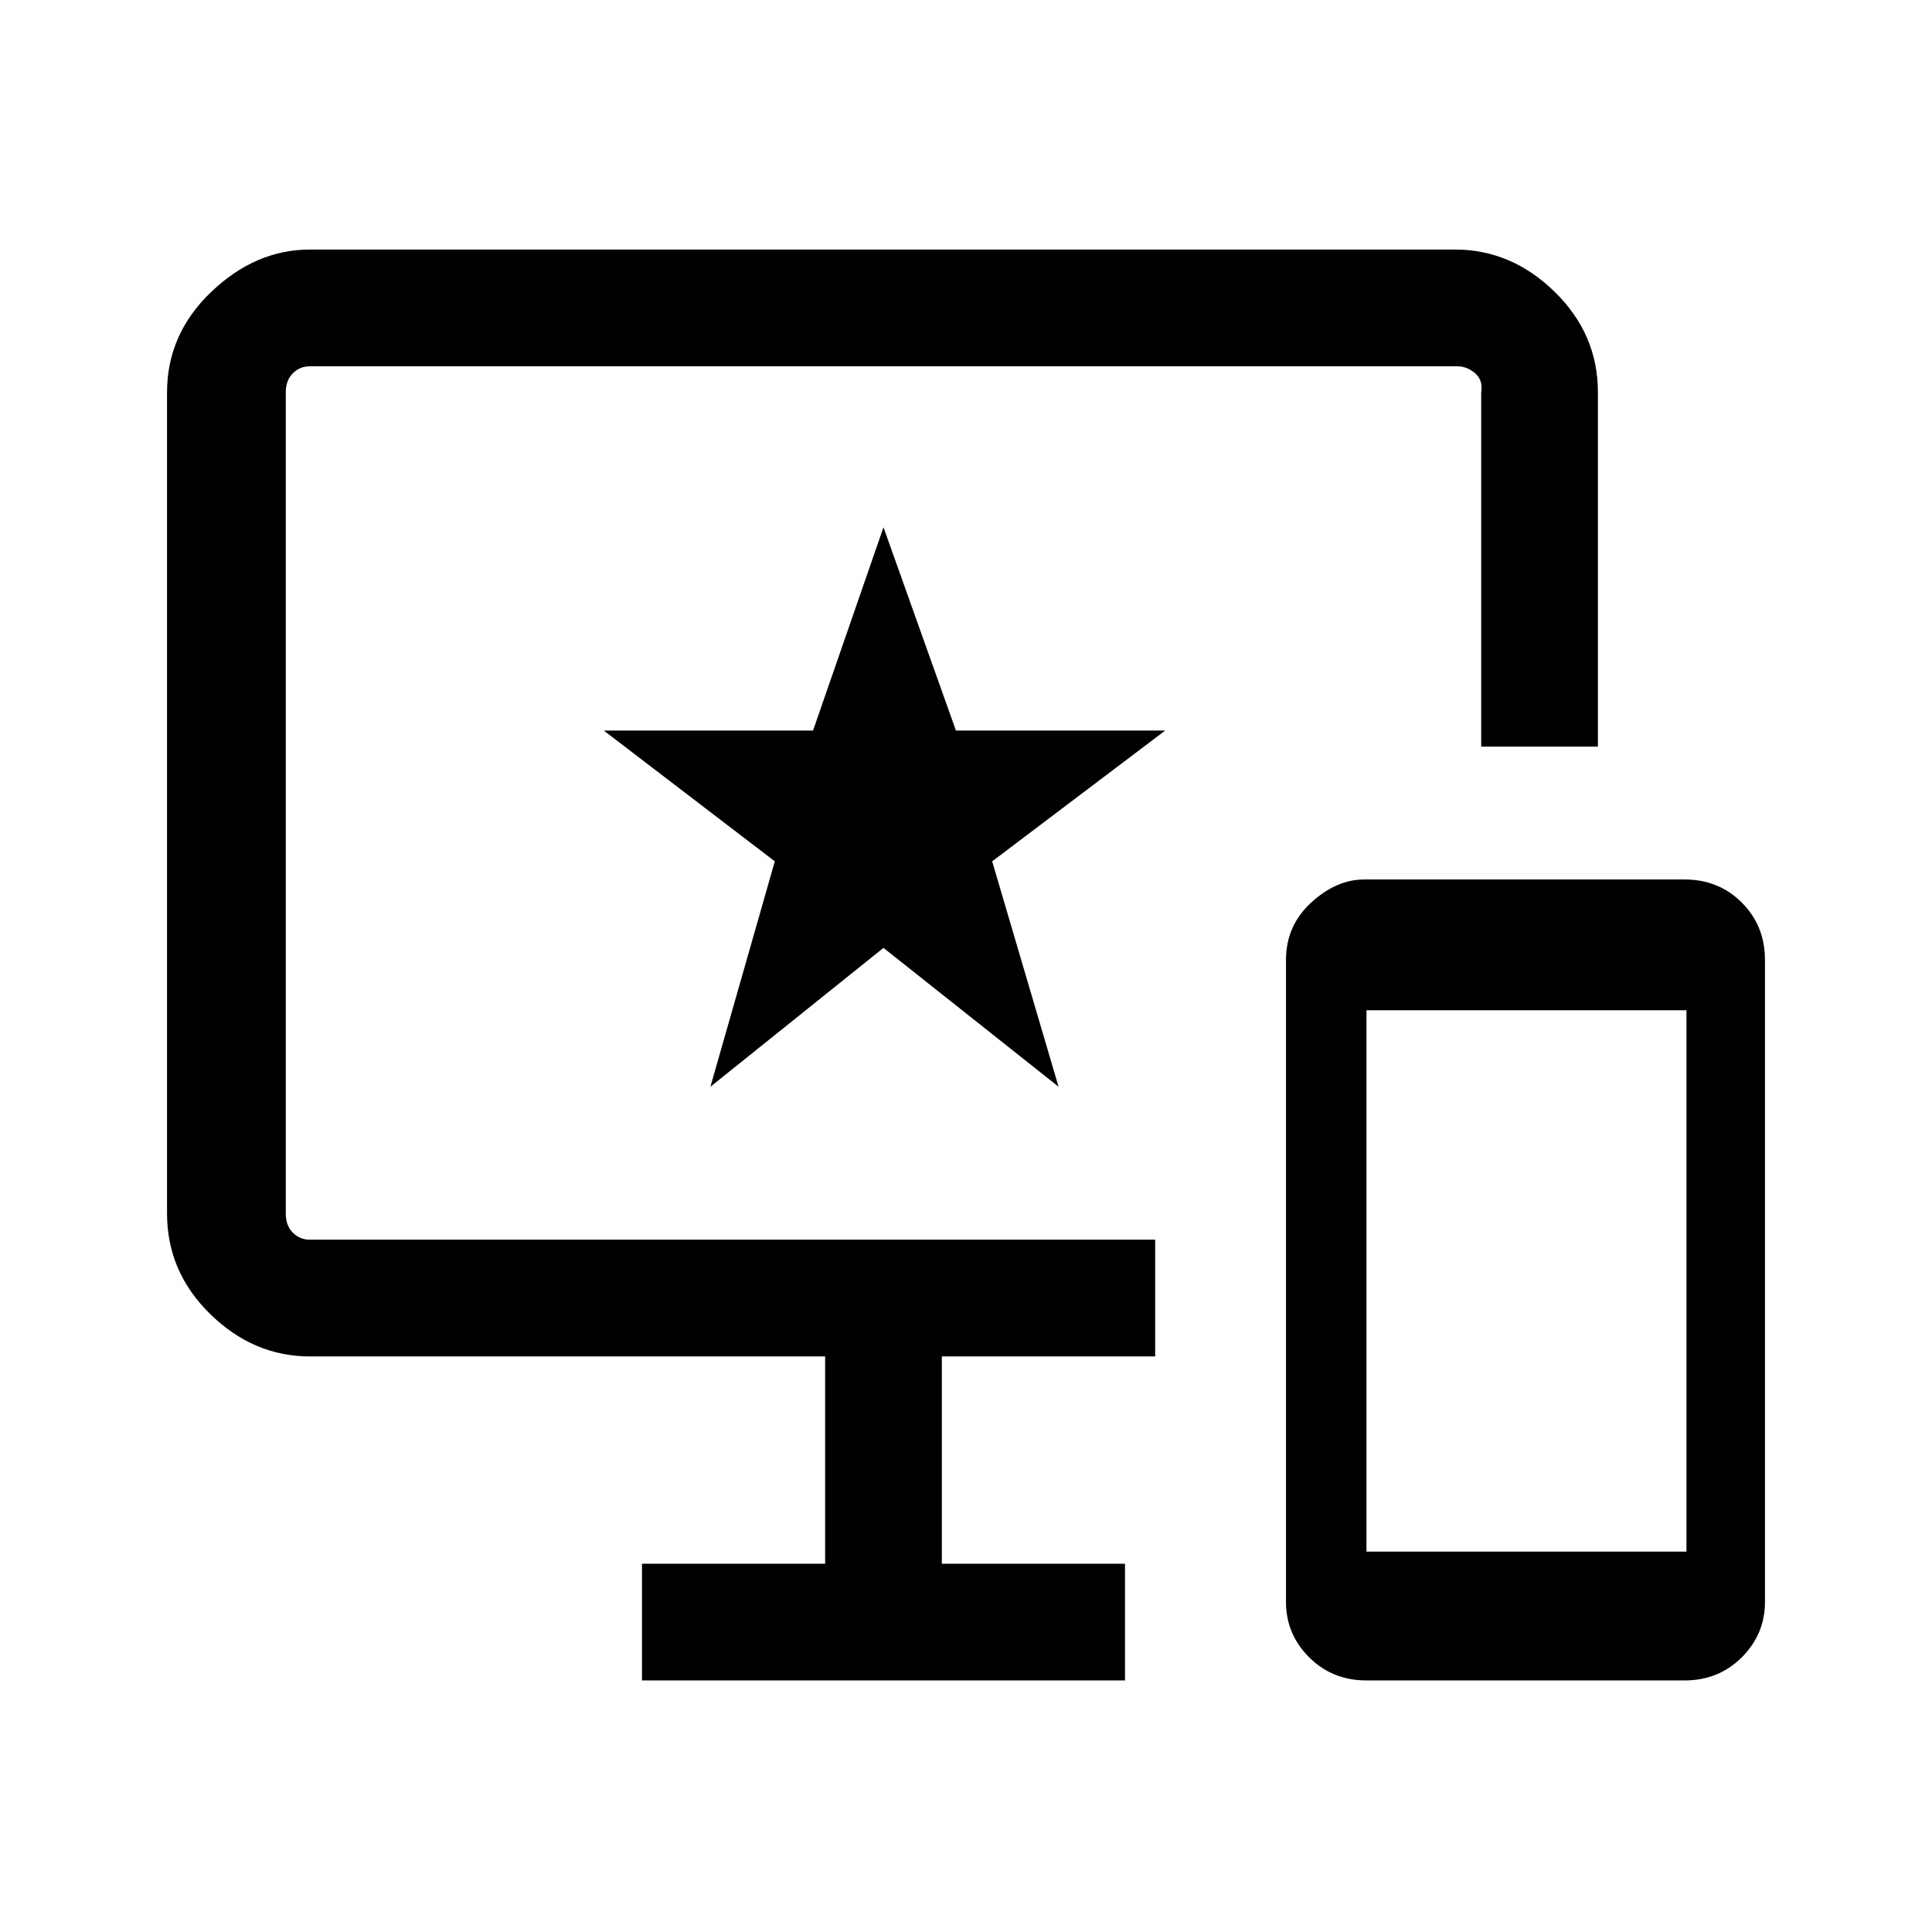 <svg xmlns="http://www.w3.org/2000/svg" height="48" width="48"><path d="M33.95 41.75q-.85 0-1.425-.575-.575-.575-.575-1.375V23.85q0-.85.625-1.425.625-.575 1.325-.575h7.95q.85 0 1.425.575.575.575.575 1.425V39.8q0 .8-.575 1.375t-1.425.575Zm0-3.2h7.95V25.1h-7.95Zm-18 3.2v-2.9h4.55V33.7H7.7q-1.4 0-2.475-1.05-1.075-1.05-1.075-2.5V9.75q0-1.45 1.1-2.5T7.7 6.2h28.45q1.4 0 2.475 1.05Q39.7 8.3 39.7 9.75v8.8h-2.9v-8.8q.05-.3-.15-.475T36.2 9.1H7.7q-.25 0-.425.175T7.1 9.75v20.4q0 .3.175.475t.425.175h21v2.9h-5.3v5.15h4.55v2.9ZM17.65 27l4.3-3.45L26.3 27l-1.65-5.6 4.3-3.25h-5.2l-1.8-5.05-1.75 5.05H15l4.25 3.25ZM22 19.95Z"/></svg>